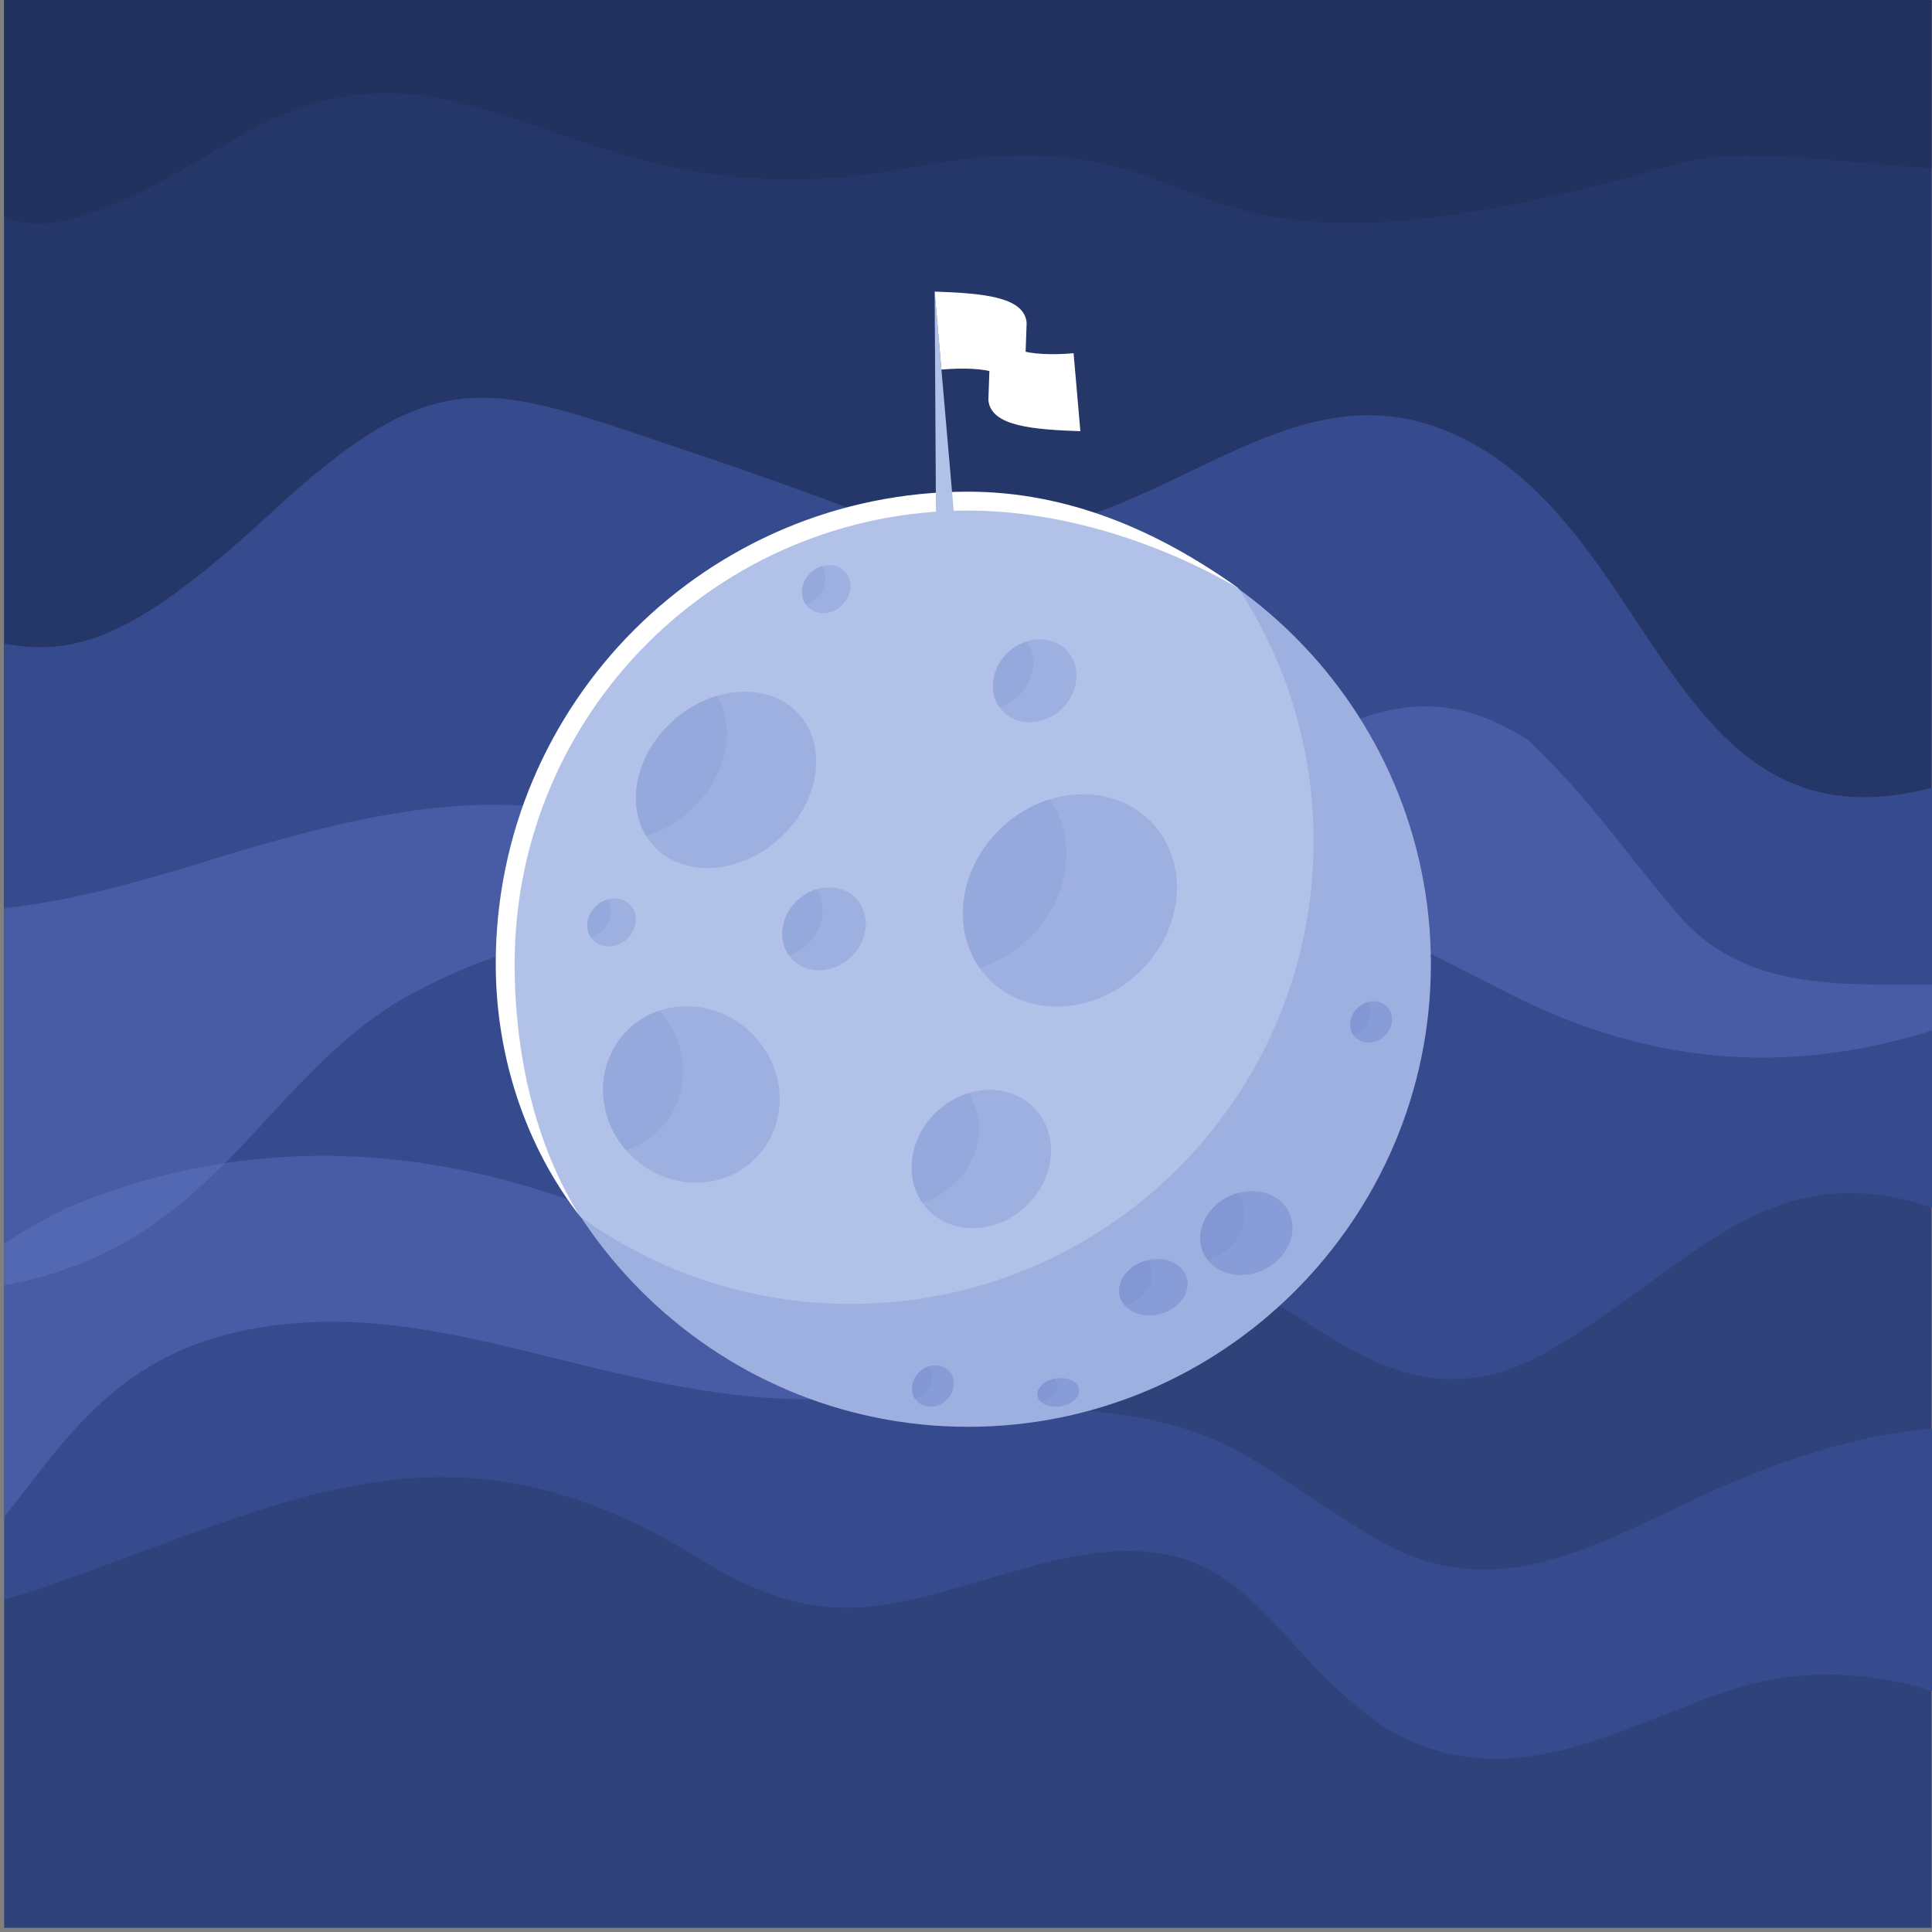 <?xml version="1.0" encoding="UTF-8" standalone="no"?>
<!-- Created with Inkscape (http://www.inkscape.org/) -->

<svg
   version="1.1"
   id="svg1"
   width="880"
   height="880"
   viewBox="0 0 880 880"
   sodipodi:docname="blue-Moon-publicdomainvectors.org.svg"
   inkscape:version="1.3.2 (091e20e, 2023-11-25, custom)"
   xmlns:inkscape="http://www.inkscape.org/namespaces/inkscape"
   xmlns:sodipodi="http://sodipodi.sourceforge.net/DTD/sodipodi-0.dtd"
   xmlns="http://www.w3.org/2000/svg"
   xmlns:svg="http://www.w3.org/2000/svg">
  <rect x="0" y="0" width="880" height="880" fill="#808080" stroke="none"/>
  <defs
     id="defs1">
    <clipPath
       clipPathUnits="userSpaceOnUse"
       id="clipPath4">
      <path
         d="M 0,660 H 660 V 0 H 0 Z"
         transform="translate(-660,-171.944)"
         id="path4" />
    </clipPath>
    <clipPath
       clipPathUnits="userSpaceOnUse"
       id="clipPath6">
      <path
         d="M 0,660 H 660 V 0 H 0 Z"
         id="path6" />
    </clipPath>
    <clipPath
       clipPathUnits="userSpaceOnUse"
       id="clipPath8">
      <path
         d="M 0,660 H 660 V 0 H 0 Z"
         transform="translate(-1.431,-659.999)"
         id="path8" />
    </clipPath>
    <clipPath
       clipPathUnits="userSpaceOnUse"
       id="clipPath10">
      <path
         d="M 0,660 H 660 V 0 H 0 Z"
         transform="translate(-660,-390.898)"
         id="path10" />
    </clipPath>
    <clipPath
       clipPathUnits="userSpaceOnUse"
       id="clipPath12">
      <path
         d="M 0,660 H 660 V 0 H 0 Z"
         transform="translate(-660,-323.562)"
         id="path12" />
    </clipPath>
    <clipPath
       clipPathUnits="userSpaceOnUse"
       id="clipPath14">
      <path
         d="M 0,660 H 660 V 0 H 0 Z"
         transform="translate(-308.531,-185.974)"
         id="path14" />
    </clipPath>
    <clipPath
       clipPathUnits="userSpaceOnUse"
       id="clipPath16">
      <path
         d="M 0,660 H 660 V 0 H 0 Z"
         transform="translate(-660,-323.562)"
         id="path16" />
    </clipPath>
    <clipPath
       clipPathUnits="userSpaceOnUse"
       id="clipPath18">
      <path
         d="M 0,660 H 660 V 0 H 0 Z"
         transform="translate(-76.769,-262.65)"
         id="path18" />
    </clipPath>
    <clipPath
       clipPathUnits="userSpaceOnUse"
       id="clipPath20">
      <path
         d="M 0,660 H 660 V 0 H 0 Z"
         transform="translate(-330.717,-172.58)"
         id="path20" />
    </clipPath>
    <clipPath
       clipPathUnits="userSpaceOnUse"
       id="clipPath22">
      <path
         d="M 0,660 H 660 V 0 H 0 Z"
         transform="translate(-330.715,-488.849)"
         id="path22" />
    </clipPath>
    <clipPath
       clipPathUnits="userSpaceOnUse"
       id="clipPath24">
      <path
         d="M 0,660 H 660 V 0 H 0 Z"
         transform="translate(-254.414,-423.71)"
         id="path24" />
    </clipPath>
    <clipPath
       clipPathUnits="userSpaceOnUse"
       id="clipPath26">
      <path
         d="M 0,660 H 660 V 0 H 0 Z"
         transform="translate(-220.693,-374.463)"
         id="path26" />
    </clipPath>
    <clipPath
       clipPathUnits="userSpaceOnUse"
       id="clipPath28">
      <path
         d="M 0,660 H 660 V 0 H 0 Z"
         transform="translate(-234.585,-316.248)"
         id="path28" />
    </clipPath>
    <clipPath
       clipPathUnits="userSpaceOnUse"
       id="clipPath30">
      <path
         d="M 0,660 H 660 V 0 H 0 Z"
         transform="translate(-213.905,-267)"
         id="path30" />
    </clipPath>
    <clipPath
       clipPathUnits="userSpaceOnUse"
       id="clipPath32">
      <path
         d="M 0,660 H 660 V 0 H 0 Z"
         transform="translate(-370.01,-388.678)"
         id="path32" />
    </clipPath>
    <clipPath
       clipPathUnits="userSpaceOnUse"
       id="clipPath34">
      <path
         d="M 0,660 H 660 V 0 H 0 Z"
         transform="translate(-334.61,-329.376)"
         id="path34" />
    </clipPath>
    <clipPath
       clipPathUnits="userSpaceOnUse"
       id="clipPath36">
      <path
         d="M 0,660 H 660 V 0 H 0 Z"
         transform="translate(-283.259,-356.854)"
         id="path36" />
    </clipPath>
    <clipPath
       clipPathUnits="userSpaceOnUse"
       id="clipPath38">
      <path
         d="M 0,660 H 660 V 0 H 0 Z"
         transform="translate(-269.441,-333.706)"
         id="path38" />
    </clipPath>
    <clipPath
       clipPathUnits="userSpaceOnUse"
       id="clipPath40">
      <path
         d="M 0,660 H 660 V 0 H 0 Z"
         transform="translate(-355.234,-441.584)"
         id="path40" />
    </clipPath>
    <clipPath
       clipPathUnits="userSpaceOnUse"
       id="clipPath42">
      <path
         d="M 0,660 H 660 V 0 H 0 Z"
         transform="translate(-341.417,-418.435)"
         id="path42" />
    </clipPath>
    <clipPath
       clipPathUnits="userSpaceOnUse"
       id="clipPath44">
      <path
         d="M 0,660 H 660 V 0 H 0 Z"
         transform="translate(-427.741,-253.129)"
         id="path44" />
    </clipPath>
    <clipPath
       clipPathUnits="userSpaceOnUse"
       id="clipPath46">
      <path
         d="M 0,660 H 660 V 0 H 0 Z"
         transform="translate(-412.471,-229.674)"
         id="path46" />
    </clipPath>
    <clipPath
       clipPathUnits="userSpaceOnUse"
       id="clipPath48">
      <path
         d="M 0,660 H 660 V 0 H 0 Z"
         transform="translate(-283.292,-466.97)"
         id="path48" />
    </clipPath>
    <clipPath
       clipPathUnits="userSpaceOnUse"
       id="clipPath50">
      <path
         d="M 0,660 H 660 V 0 H 0 Z"
         transform="translate(-275.272,-453.534)"
         id="path50" />
    </clipPath>
    <clipPath
       clipPathUnits="userSpaceOnUse"
       id="clipPath52">
      <path
         d="M 0,660 H 660 V 0 H 0 Z"
         transform="translate(-209.949,-353.086)"
         id="path52" />
    </clipPath>
    <clipPath
       clipPathUnits="userSpaceOnUse"
       id="clipPath54">
      <path
         d="M 0,660 H 660 V 0 H 0 Z"
         transform="translate(-201.929,-339.649)"
         id="path54" />
    </clipPath>
    <clipPath
       clipPathUnits="userSpaceOnUse"
       id="clipPath56">
      <path
         d="M 0,660 H 660 V 0 H 0 Z"
         transform="translate(-169.353,-330.714)"
         id="path56" />
    </clipPath>
    <clipPath
       clipPathUnits="userSpaceOnUse"
       id="clipPath58">
      <path
         d="M 0,660 H 660 V 0 H 0 Z"
         transform="translate(-319.598,-193.588)"
         id="path58" />
    </clipPath>
    <clipPath
       clipPathUnits="userSpaceOnUse"
       id="clipPath60">
      <path
         d="M 0,660 H 660 V 0 H 0 Z"
         transform="translate(-312.69,-182.013)"
         id="path60" />
    </clipPath>
    <clipPath
       clipPathUnits="userSpaceOnUse"
       id="clipPath62">
      <path
         d="M 0,660 H 660 V 0 H 0 Z"
         transform="translate(-469.305,-317.979)"
         id="path62" />
    </clipPath>
    <clipPath
       clipPathUnits="userSpaceOnUse"
       id="clipPath64">
      <path
         d="M 0,660 H 660 V 0 H 0 Z"
         transform="translate(-462.396,-306.404)"
         id="path64" />
    </clipPath>
    <clipPath
       clipPathUnits="userSpaceOnUse"
       id="clipPath66">
      <path
         d="M 0,660 H 660 V 0 H 0 Z"
         transform="translate(-395.457,-229.897)"
         id="path66" />
    </clipPath>
    <clipPath
       clipPathUnits="userSpaceOnUse"
       id="clipPath68">
      <path
         d="M 0,660 H 660 V 0 H 0 Z"
         transform="translate(-384.121,-214.145)"
         id="path68" />
    </clipPath>
    <clipPath
       clipPathUnits="userSpaceOnUse"
       id="clipPath70">
      <path
         d="M 0,660 H 660 V 0 H 0 Z"
         transform="translate(-362.419,-189.239)"
         id="path70" />
    </clipPath>
    <clipPath
       clipPathUnits="userSpaceOnUse"
       id="clipPath72">
      <path
         d="M 0,660 H 660 V 0 H 0 Z"
         transform="translate(-355.511,-181.218)"
         id="path72" />
    </clipPath>
    <clipPath
       clipPathUnits="userSpaceOnUse"
       id="clipPath74">
      <path
         d="M 0,660 H 660 V 0 H 0 Z"
         transform="translate(-338.164,-287.693)"
         id="path74" />
    </clipPath>
    <clipPath
       clipPathUnits="userSpaceOnUse"
       id="clipPath76">
      <path
         d="M 0,660 H 660 V 0 H 0 Z"
         transform="translate(-315.111,-249.073)"
         id="path76" />
    </clipPath>
    <clipPath
       clipPathUnits="userSpaceOnUse"
       id="clipPath78">
      <path
         d="M 0,660 H 660 V 0 H 0 Z"
         transform="translate(-319.748,-482.494)"
         id="path78" />
    </clipPath>
    <clipPath
       clipPathUnits="userSpaceOnUse"
       id="clipPath80">
      <path
         d="M 0,660 H 660 V 0 H 0 Z"
         transform="translate(-319.293,-560.391)"
         id="path80" />
    </clipPath>
    <clipPath
       clipPathUnits="userSpaceOnUse"
       id="clipPath82">
      <path
         d="M 0,660 H 660 V 0 H 0 Z"
         transform="translate(-369.068,-512.691)"
         id="path82" />
    </clipPath>
  </defs>
  <sodipodi:namedview
     id="namedview1"
     pagecolor="#ffffff"
     bordercolor="#000000"
     borderopacity="0.25"
     inkscape:showpageshadow="2"
     inkscape:pageopacity="0.0"
     inkscape:pagecheckerboard="0"
     inkscape:deskcolor="#d1d1d1"
     inkscape:zoom="0.67272727"
     inkscape:cx="439.25676"
     inkscape:cy="440"
     inkscape:window-width="1440"
     inkscape:window-height="830"
     inkscape:window-x="-6"
     inkscape:window-y="-6"
     inkscape:window-maximized="1"
     inkscape:current-layer="g1">
    <inkscape:page
       x="0"
       y="0"
       inkscape:label="1"
       id="page1"
       width="880"
       height="880"
       margin="1.908 0 0 1.908"
       bleed="0" />
  </sodipodi:namedview>
  <g
     id="g1"
     inkscape:groupmode="layer"
     inkscape:label="1">
    <g
       id="group-MC0">
      <path
         id="path2"
         d="M 1.431,1.431 H 660 V 659.999 H 1.431 Z"
         style="fill:#2f427a;fill-opacity:1;fill-rule:nonzero;stroke:none"
         transform="matrix(1.333,0,0,-1.333,0,880)" />
      <path
         id="path3"
         d="m 0,0 v -89.656 c -13.772,4.324 -28.513,6.646 -46.028,5.179 -44.189,-3.707 -88.68,-47.547 -139.899,-18.332 -45.81,30.345 -46.815,76.216 -120.703,56.061 -47.121,-12.853 -69.327,-25.611 -114.339,2.13 -86.105,53.926 -142.058,18.557 -226.41,-10.333 -3.316,-1.106 -7.098,-2.26 -11.19,-3.357 V 63.253 c 8.629,5.539 16.482,9.897 22.588,12.618 77.729,32.362 157.275,16.887 228.36,-25.023 57.521,-35.462 33.012,-38.209 108.432,-43.726 58.468,-4.275 63.173,-16.527 107.444,-43.738 36.124,-22.202 66.931,-8.373 102.216,8.473 l 6.202,2.959 C -62.352,-14.884 -30.066,-2.348 0,0"
         style="fill:#364b8e;fill-opacity:1;fill-rule:evenodd;stroke:none"
         transform="matrix(1.333,0,0,-1.333,880,650.741)"
         clip-path="url(#clipPath4)" />
      <path
         id="path5"
         d="M 1.431,349.425 H 660 V 660 H 1.431 Z"
         style="fill:#253769;fill-opacity:1;fill-rule:evenodd;stroke:none"
         transform="matrix(1.333,0,0,-1.333,0,880)"
         clip-path="url(#clipPath6)" />
      <path
         id="path7"
         d="m 0,0 h 658.569 v -57.561 c -33.069,2.198 -66.222,7.452 -86.327,1.686 C 381.015,-110.706 427.856,-35.094 308.914,-57.439 191.006,-79.589 159.726,1.775 76.98,-48.585 31.251,-76.417 13.527,-79.833 0,-74.069 Z"
         style="fill:#22325f;fill-opacity:1;fill-rule:evenodd;stroke:none"
         transform="matrix(1.333,0,0,-1.333,1.908,0.001)"
         clip-path="url(#clipPath8)" />
      <path
         id="path9"
         d="m 0,0 v -82.946 c -44.984,-14.031 -92.718,-13.806 -144.535,12.629 -67.676,34.522 -58.709,32.042 -130.082,15.518 -48.136,-11.145 -91.356,6.755 -143.194,7.259 -40.169,0.39 -72.325,-5.635 -107.228,-26.034 -47.672,-29.871 -62.651,-83.44 -133.53,-96.422 V 49.207 c 26.379,-4.984 47.732,4.699 91.532,45.182 58.285,53.871 74.837,42.924 144.619,19.724 19.688,-6.546 39.072,-13.623 58.507,-20.866 89.313,-33.493 135.66,65.01 208.108,23.728 C -92.912,81.14 -87.261,-22.775 0,0"
         style="fill:#364b8e;fill-opacity:1;fill-rule:evenodd;stroke:none"
         transform="matrix(1.333,0,0,-1.333,880,358.803)"
         clip-path="url(#clipPath10)" />
      <path
         id="path11"
         d="m 0,0 v -76.102 c -55.854,18.499 -80.129,-18.61 -129.37,-48.063 -63.436,-37.942 -94.208,39.507 -141.186,27.385 -10.81,-2.79 -19.079,-7.63 -28.409,-13.344 -26.053,-16.836 -34.995,-24.718 -66.794,-30.659 -79.436,-7.274 -141.062,38.12 -212.6,22.354 -42.78,-9.426 -59.813,-37.732 -80.21,-63.23 V 26.206 c 20.879,2.262 41.636,7.427 77.436,18.657 93.227,28.016 107.578,15.231 196.331,1.366 74.393,-11.782 72.122,-15.68 140.102,19.64 l 5.803,3.015 c 35.391,18.797 61.834,39.936 101.004,14.673 22.305,-21.475 32.125,-37.243 50.933,-59.304 C -64.805,-1.734 -32.995,0.118 0,0"
         style="fill:#364b8e;fill-opacity:1;fill-rule:evenodd;stroke:none"
         transform="matrix(1.333,0,0,-1.333,880,448.585)"
         clip-path="url(#clipPath12)" />
      <path
         id="path13"
         d="m 0,0 c -4.245,-1.142 -8.943,-2.196 -14.29,-3.195 -79.436,-7.274 -141.062,38.12 -212.601,22.354 -42.779,-9.427 -59.812,-37.732 -80.209,-63.23 v 93.295 c 8.629,5.539 16.481,9.896 22.588,12.618 77.729,32.362 157.275,16.886 228.36,-25.024 C -20.198,14.653 -16.292,5.269 0,0"
         style="fill:#475ca4;fill-opacity:1;fill-rule:evenodd;stroke:none"
         transform="matrix(1.333,0,0,-1.333,411.375,632.035)"
         clip-path="url(#clipPath14)" />
      <path
         id="path15"
         d="m 0,0 v -15.622 c -44.982,-14.03 -92.718,-13.793 -144.535,12.641 -67.676,34.522 -58.709,32.042 -130.082,15.518 -48.136,-11.145 -91.356,6.755 -143.194,7.259 -40.169,0.39 -72.325,-5.635 -107.228,-26.034 -47.672,-29.871 -62.651,-83.44 -133.53,-96.422 V 26.206 c 20.879,2.262 41.636,7.427 77.436,18.657 93.227,28.016 107.578,15.231 196.331,1.366 74.393,-11.782 72.122,-15.68 140.102,19.64 l 5.803,3.015 c 35.391,18.797 61.834,39.936 101.004,14.673 22.305,-21.475 32.125,-37.243 50.933,-59.304 C -64.805,-1.734 -32.995,0.118 0,0"
         style="fill:#475ca4;fill-opacity:1;fill-rule:evenodd;stroke:none"
         transform="matrix(1.333,0,0,-1.333,880,448.585)"
         clip-path="url(#clipPath16)" />
      <path
         id="path17"
         d="m 0,0 c -18.534,-18.696 -39.98,-35.273 -75.338,-41.749 v 14.296 c 8.63,5.539 16.482,9.896 22.588,12.618 C -35.22,-7.536 -17.596,-2.679 0,0"
         style="fill:#5268b2;fill-opacity:1;fill-rule:evenodd;stroke:none"
         transform="matrix(1.333,0,0,-1.333,102.359,529.799)"
         clip-path="url(#clipPath18)" />
      <path
         id="path19"
         d="m 0,0 c 87.097,0 158.133,71.037 158.133,158.134 0,87.097 -71.036,158.135 -158.133,158.135 -87.098,0 -158.136,-71.038 -158.136,-158.135 C -158.136,71.037 -87.098,0 0,0"
         style="fill:#9eb0e0;fill-opacity:1;fill-rule:evenodd;stroke:none"
         transform="matrix(1.333,0,0,-1.333,440.956,649.893)"
         clip-path="url(#clipPath20)" />
      <path
         id="path21"
         d="m 0,0 c 34.455,0 66.329,-11.025 92.304,-29.731 16.272,-24.856 25.742,-54.567 25.742,-86.494 0,-87.335 -70.797,-158.132 -158.132,-158.132 -34.455,0 -66.33,11.024 -92.306,29.729 -16.271,24.856 -25.742,54.567 -25.742,86.494 C -158.134,-70.799 -87.335,0 0,0"
         style="fill:#b2c1e8;fill-opacity:1;fill-rule:evenodd;stroke:none"
         transform="matrix(1.333,0,0,-1.333,440.954,228.202)"
         clip-path="url(#clipPath22)" />
      <path
         id="path23"
         d="m 0,0 c 16.641,0 27.274,-13.49 23.751,-30.132 -3.522,-16.64 -19.869,-30.131 -36.511,-30.131 -16.641,0 -27.275,13.491 -23.751,30.131 C -32.988,-13.49 -16.642,0 0,0"
         style="fill:#9eb0e0;fill-opacity:1;fill-rule:evenodd;stroke:none"
         transform="matrix(1.333,0,0,-1.333,339.219,315.053)"
         clip-path="url(#clipPath24)" />
      <path
         id="path25"
         d="M 0,0 C -3.171,5.201 -4.327,11.859 -2.791,19.115 0.048,32.528 11.22,43.892 24.159,47.797 27.331,42.596 28.486,35.939 26.95,28.682 24.112,15.27 12.94,3.906 0,0"
         style="fill:#96a9dd;fill-opacity:1;fill-rule:evenodd;stroke:none"
         transform="matrix(1.333,0,0,-1.333,294.258,380.715)"
         clip-path="url(#clipPath26)" />
      <path
         id="path27"
         d="m 0,0 c 16.641,0 30.848,-13.491 31.73,-30.133 0.884,-16.64 -11.891,-30.131 -28.531,-30.131 -16.642,0 -30.849,13.491 -31.732,30.131 C -29.416,-13.491 -16.641,0 0,0"
         style="fill:#9eb0e0;fill-opacity:1;fill-rule:evenodd;stroke:none"
         transform="matrix(1.333,0,0,-1.333,312.78,458.336)"
         clip-path="url(#clipPath28)" />
      <path
         id="path29"
         d="m 0,0 c -4.548,5.202 -7.468,11.858 -7.854,19.115 -0.711,13.413 7.45,24.777 19.358,28.682 4.549,-5.201 7.468,-11.858 7.853,-19.115 C 20.069,15.27 11.907,3.906 0,0"
         style="fill:#96a9dd;fill-opacity:1;fill-rule:evenodd;stroke:none"
         transform="matrix(1.333,0,0,-1.333,285.207,524)"
         clip-path="url(#clipPath30)" />
      <path
         id="path31"
         d="m 0,0 c 20.038,0 34.27,-16.245 31.787,-36.283 -2.484,-20.039 -20.742,-36.283 -40.78,-36.283 -20.038,0 -34.271,16.244 -31.787,36.283 C -38.297,-16.245 -20.039,0 0,0"
         style="fill:#9eb0e0;fill-opacity:1;fill-rule:evenodd;stroke:none"
         transform="matrix(1.333,0,0,-1.333,493.346,361.763)"
         clip-path="url(#clipPath32)" />
      <path
         id="path33"
         d="M 0,0 C -4.368,6.264 -6.465,14.28 -5.382,23.018 -3.381,39.169 8.871,52.852 24.038,57.556 28.409,51.292 30.505,43.277 29.422,34.538 27.42,18.388 15.17,4.704 0,0"
         style="fill:#96a9dd;fill-opacity:1;fill-rule:evenodd;stroke:none"
         transform="matrix(1.333,0,0,-1.333,446.147,440.832)"
         clip-path="url(#clipPath34)" />
      <path
         id="path35"
         d="m 0,0 c 7.822,0 13.378,-6.34 12.409,-14.164 -0.97,-7.821 -8.097,-14.162 -15.919,-14.162 -7.822,0 -13.377,6.341 -12.407,14.162 C -14.949,-6.34 -7.822,0 0,0"
         style="fill:#9eb0e0;fill-opacity:1;fill-rule:evenodd;stroke:none"
         transform="matrix(1.333,0,0,-1.333,377.678,404.195)"
         clip-path="url(#clipPath36)" />
      <path
         id="path37"
         d="m 0,0 c -1.705,2.444 -2.524,5.574 -2.1,8.984 0.78,6.305 5.562,11.646 11.484,13.482 1.705,-2.445 2.524,-5.574 2.101,-8.985 C 10.704,7.177 5.923,1.835 0,0"
         style="fill:#96a9dd;fill-opacity:1;fill-rule:evenodd;stroke:none"
         transform="matrix(1.333,0,0,-1.333,359.255,435.059)"
         clip-path="url(#clipPath38)" />
      <path
         id="path39"
         d="m 0,0 c 7.822,0 13.379,-6.341 12.409,-14.163 -0.97,-7.822 -8.097,-14.164 -15.919,-14.164 -7.822,0 -13.377,6.342 -12.409,14.164 C -14.949,-6.341 -7.822,0 0,0"
         style="fill:#9eb0e0;fill-opacity:1;fill-rule:evenodd;stroke:none"
         transform="matrix(1.333,0,0,-1.333,473.646,291.222)"
         clip-path="url(#clipPath40)" />
      <path
         id="path41"
         d="m 0,0 c -1.705,2.445 -2.523,5.574 -2.102,8.985 0.783,6.305 5.563,11.646 11.486,13.482 1.705,-2.445 2.523,-5.574 2.099,-8.985 C 10.703,7.178 5.923,1.836 0,0"
         style="fill:#96a9dd;fill-opacity:1;fill-rule:evenodd;stroke:none"
         transform="matrix(1.333,0,0,-1.333,455.223,322.087)"
         clip-path="url(#clipPath42)" />
      <path
         id="path43"
         d="m 0,0 c 8.647,0 14.785,-6.426 13.715,-14.352 -1.072,-7.925 -8.949,-14.349 -17.595,-14.349 -8.644,0 -14.785,6.424 -13.715,14.349 C -16.522,-6.426 -8.646,0 0,0"
         style="fill:#889dd7;fill-opacity:1;fill-rule:evenodd;stroke:none"
         transform="matrix(1.333,0,0,-1.333,570.322,542.495)"
         clip-path="url(#clipPath44)" />
      <path
         id="path45"
         d="m 0,0 c -1.887,2.477 -2.791,5.646 -2.324,9.104 0.864,6.387 6.149,11.8 12.693,13.66 1.885,-2.478 2.789,-5.649 2.322,-9.104 C 11.828,7.272 6.544,1.859 0,0"
         style="fill:#8297d4;fill-opacity:1;fill-rule:evenodd;stroke:none"
         transform="matrix(1.333,0,0,-1.333,549.961,573.768)"
         clip-path="url(#clipPath46)" />
      <path
         id="path47"
         d="m 0,0 c 4.541,0 7.764,-3.681 7.202,-8.221 -0.562,-4.54 -4.699,-8.221 -9.24,-8.221 -4.54,0 -7.764,3.681 -7.202,8.221 C -8.678,-3.681 -4.54,0 0,0"
         style="fill:#9eb0e0;fill-opacity:1;fill-rule:evenodd;stroke:none"
         transform="matrix(1.333,0,0,-1.333,377.722,257.373)"
         clip-path="url(#clipPath48)" />
      <path
         id="path49"
         d="m 0,0 c -0.99,1.419 -1.465,3.235 -1.22,5.215 0.453,3.659 3.228,6.76 6.665,7.825 C 6.436,11.621 6.91,9.805 6.665,7.825 6.212,4.166 3.438,1.065 0,0"
         style="fill:#96a9dd;fill-opacity:1;fill-rule:evenodd;stroke:none"
         transform="matrix(1.333,0,0,-1.333,367.029,275.288)"
         clip-path="url(#clipPath50)" />
      <path
         id="path51"
         d="m 0,0 c 4.541,0 7.766,-3.681 7.204,-8.221 -0.564,-4.54 -4.701,-8.22 -9.242,-8.22 -4.539,0 -7.764,3.68 -7.2,8.22 C -8.676,-3.681 -4.539,0 0,0"
         style="fill:#9eb0e0;fill-opacity:1;fill-rule:evenodd;stroke:none"
         transform="matrix(1.333,0,0,-1.333,279.932,409.219)"
         clip-path="url(#clipPath52)" />
      <path
         id="path53"
         d="m 0,0 c -0.989,1.42 -1.465,3.236 -1.219,5.215 0.454,3.66 3.23,6.76 6.666,7.826 0.99,-1.42 1.465,-3.235 1.22,-5.215 C 6.213,4.166 3.438,1.065 0,0"
         style="fill:#96a9dd;fill-opacity:1;fill-rule:evenodd;stroke:none"
         transform="matrix(1.333,0,0,-1.333,269.239,427.134)"
         clip-path="url(#clipPath54)" />
      <path
         id="path55"
         d="m 0,0 c 0,44.559 18.062,84.899 47.263,114.1 29.2,29.201 69.54,47.262 114.099,47.262 33.887,0 64.807,-13.147 92.308,-32.952 l -0.004,-0.007 c -26.115,15.247 -59.739,26.503 -92.304,26.503 -42.776,0 -81.503,-17.339 -109.535,-45.371 C 23.795,81.504 6.457,42.776 6.457,0 6.457,-30.19 13.228,-61.683 28.97,-86.494 10.195,-62.473 0,-31.583 0,0"
         style="fill:#ffffff;fill-opacity:1;fill-rule:evenodd;stroke:none"
         transform="matrix(1.333,0,0,-1.333,225.804,439.047)"
         clip-path="url(#clipPath56)" />
      <path
         id="path57"
         d="m 0,0 c 3.912,0 6.688,-3.172 6.204,-7.082 -0.485,-3.912 -4.048,-7.082 -7.96,-7.082 -3.911,0 -6.687,3.17 -6.204,7.082 C -7.474,-3.172 -3.912,0 0,0"
         style="fill:#889dd7;fill-opacity:1;fill-rule:evenodd;stroke:none"
         transform="matrix(1.333,0,0,-1.333,426.131,621.883)"
         clip-path="url(#clipPath58)" />
      <path
         id="path59"
         d="M 0,0 C -0.853,1.224 -1.262,2.788 -1.051,4.493 -0.66,7.646 1.73,10.316 4.692,11.234 5.544,10.011 5.954,8.446 5.742,6.741 5.352,3.589 2.961,0.918 0,0"
         style="fill:#8297d4;fill-opacity:1;fill-rule:evenodd;stroke:none"
         transform="matrix(1.333,0,0,-1.333,416.919,637.316)"
         clip-path="url(#clipPath60)" />
      <path
         id="path61"
         d="m 0,0 c 3.91,0 6.687,-3.171 6.204,-7.082 -0.485,-3.911 -4.049,-7.081 -7.96,-7.081 -3.91,0 -6.689,3.17 -6.205,7.081 C -7.476,-3.171 -3.912,0 0,0"
         style="fill:#889dd7;fill-opacity:1;fill-rule:evenodd;stroke:none"
         transform="matrix(1.333,0,0,-1.333,625.74,456.029)"
         clip-path="url(#clipPath62)" />
      <path
         id="path63"
         d="M 0,0 C -0.852,1.223 -1.262,2.787 -1.052,4.492 -0.66,7.645 1.731,10.315 4.692,11.233 5.545,10.011 5.954,8.446 5.742,6.741 5.352,3.589 2.96,0.918 0,0"
         style="fill:#8297d4;fill-opacity:1;fill-rule:evenodd;stroke:none"
         transform="matrix(1.333,0,0,-1.333,616.527,471.461)"
         clip-path="url(#clipPath64)" />
      <path
         id="path65"
         d="m 0,0 c 6.418,0 10.977,-4.315 10.182,-9.638 -0.796,-5.323 -6.644,-9.636 -13.061,-9.636 -6.418,0 -10.976,4.313 -10.181,9.636 C -12.265,-4.315 -6.418,0 0,0"
         style="fill:#889dd7;fill-opacity:1;fill-rule:evenodd;stroke:none"
         transform="matrix(1.333,0,0,-1.333,527.276,573.471)"
         clip-path="url(#clipPath66)" />
      <path
         id="path67"
         d="m 0,0 c -1.4,1.663 -2.07,3.793 -1.724,6.113 0.641,4.29 4.565,7.923 9.423,9.174 1.4,-1.664 2.069,-3.794 1.723,-6.114 C 8.781,4.883 4.857,1.248 0,0"
         style="fill:#8297d4;fill-opacity:1;fill-rule:evenodd;stroke:none"
         transform="matrix(1.333,0,0,-1.333,512.161,594.473)"
         clip-path="url(#clipPath68)" />
      <path
         id="path69"
         d="m 0,0 c 3.91,0 6.69,-2.198 6.203,-4.908 -0.483,-2.71 -4.047,-4.907 -7.957,-4.907 -3.912,0 -6.691,2.197 -6.204,4.907 C -7.475,-2.198 -3.91,0 0,0"
         style="fill:#889dd7;fill-opacity:1;fill-rule:evenodd;stroke:none"
         transform="matrix(1.333,0,0,-1.333,483.225,627.681)"
         clip-path="url(#clipPath70)" />
      <path
         id="path71"
         d="M 0,0 C -0.853,0.847 -1.263,1.931 -1.05,3.113 -0.66,5.297 1.73,7.149 4.691,7.784 5.544,6.937 5.952,5.854 5.741,4.671 5.352,2.487 2.959,0.637 0,0"
         style="fill:#8297d4;fill-opacity:1;fill-rule:evenodd;stroke:none"
         transform="matrix(1.333,0,0,-1.333,474.014,638.376)"
         clip-path="url(#clipPath72)" />
      <path
         id="path73"
         d="M 0,0 C 13.049,0 22.316,-10.579 20.7,-23.63 19.083,-36.68 7.191,-47.26 -5.858,-47.26 c -13.051,0 -22.32,10.58 -20.702,23.63 C -24.942,-10.579 -13.053,0 0,0"
         style="fill:#9eb0e0;fill-opacity:1;fill-rule:evenodd;stroke:none"
         transform="matrix(1.333,0,0,-1.333,450.885,496.409)"
         clip-path="url(#clipPath74)" />
      <path
         id="path75"
         d="m 0,0 c -2.847,4.079 -4.211,9.3 -3.507,14.99 1.303,10.519 9.282,19.43 19.16,22.493 2.848,-4.079 4.212,-9.299 3.506,-14.991 C 17.857,11.974 9.879,3.063 0,0"
         style="fill:#96a9dd;fill-opacity:1;fill-rule:evenodd;stroke:none"
         transform="matrix(1.333,0,0,-1.333,420.148,547.902)"
         clip-path="url(#clipPath76)" />
      <path
         id="path77"
         d="M 0,0 -0.456,77.897 6.604,-3.417 Z"
         style="fill:#b2c1e8;fill-opacity:1;fill-rule:evenodd;stroke:none"
         transform="matrix(1.333,0,0,-1.333,426.331,236.675)"
         clip-path="url(#clipPath78)" />
      <path
         id="path79"
         d="M 0,0 C 15.718,-0.574 30.719,-1.557 31.432,-10.705 31.128,-19.284 30.825,-27.864 30.521,-36.443 28.257,-27.7 17.637,-25.368 2.314,-26.646 1.543,-17.764 0.772,-8.882 0,0"
         style="fill:#ffffff;fill-opacity:1;fill-rule:evenodd;stroke:none"
         transform="matrix(1.333,0,0,-1.333,425.723,132.813)"
         clip-path="url(#clipPath80)" />
      <path
         id="path81"
         d="m 0,0 c -15.717,0.574 -30.72,1.557 -31.433,10.705 0.304,8.58 0.609,17.159 0.911,25.738 C -28.256,27.7 -17.638,25.368 -2.315,26.646 -1.542,17.764 -0.772,8.882 0,0"
         style="fill:#ffffff;fill-opacity:1;fill-rule:evenodd;stroke:none"
         transform="matrix(1.333,0,0,-1.333,492.091,196.411)"
         clip-path="url(#clipPath82)" />
    </g>
  </g>
</svg>
